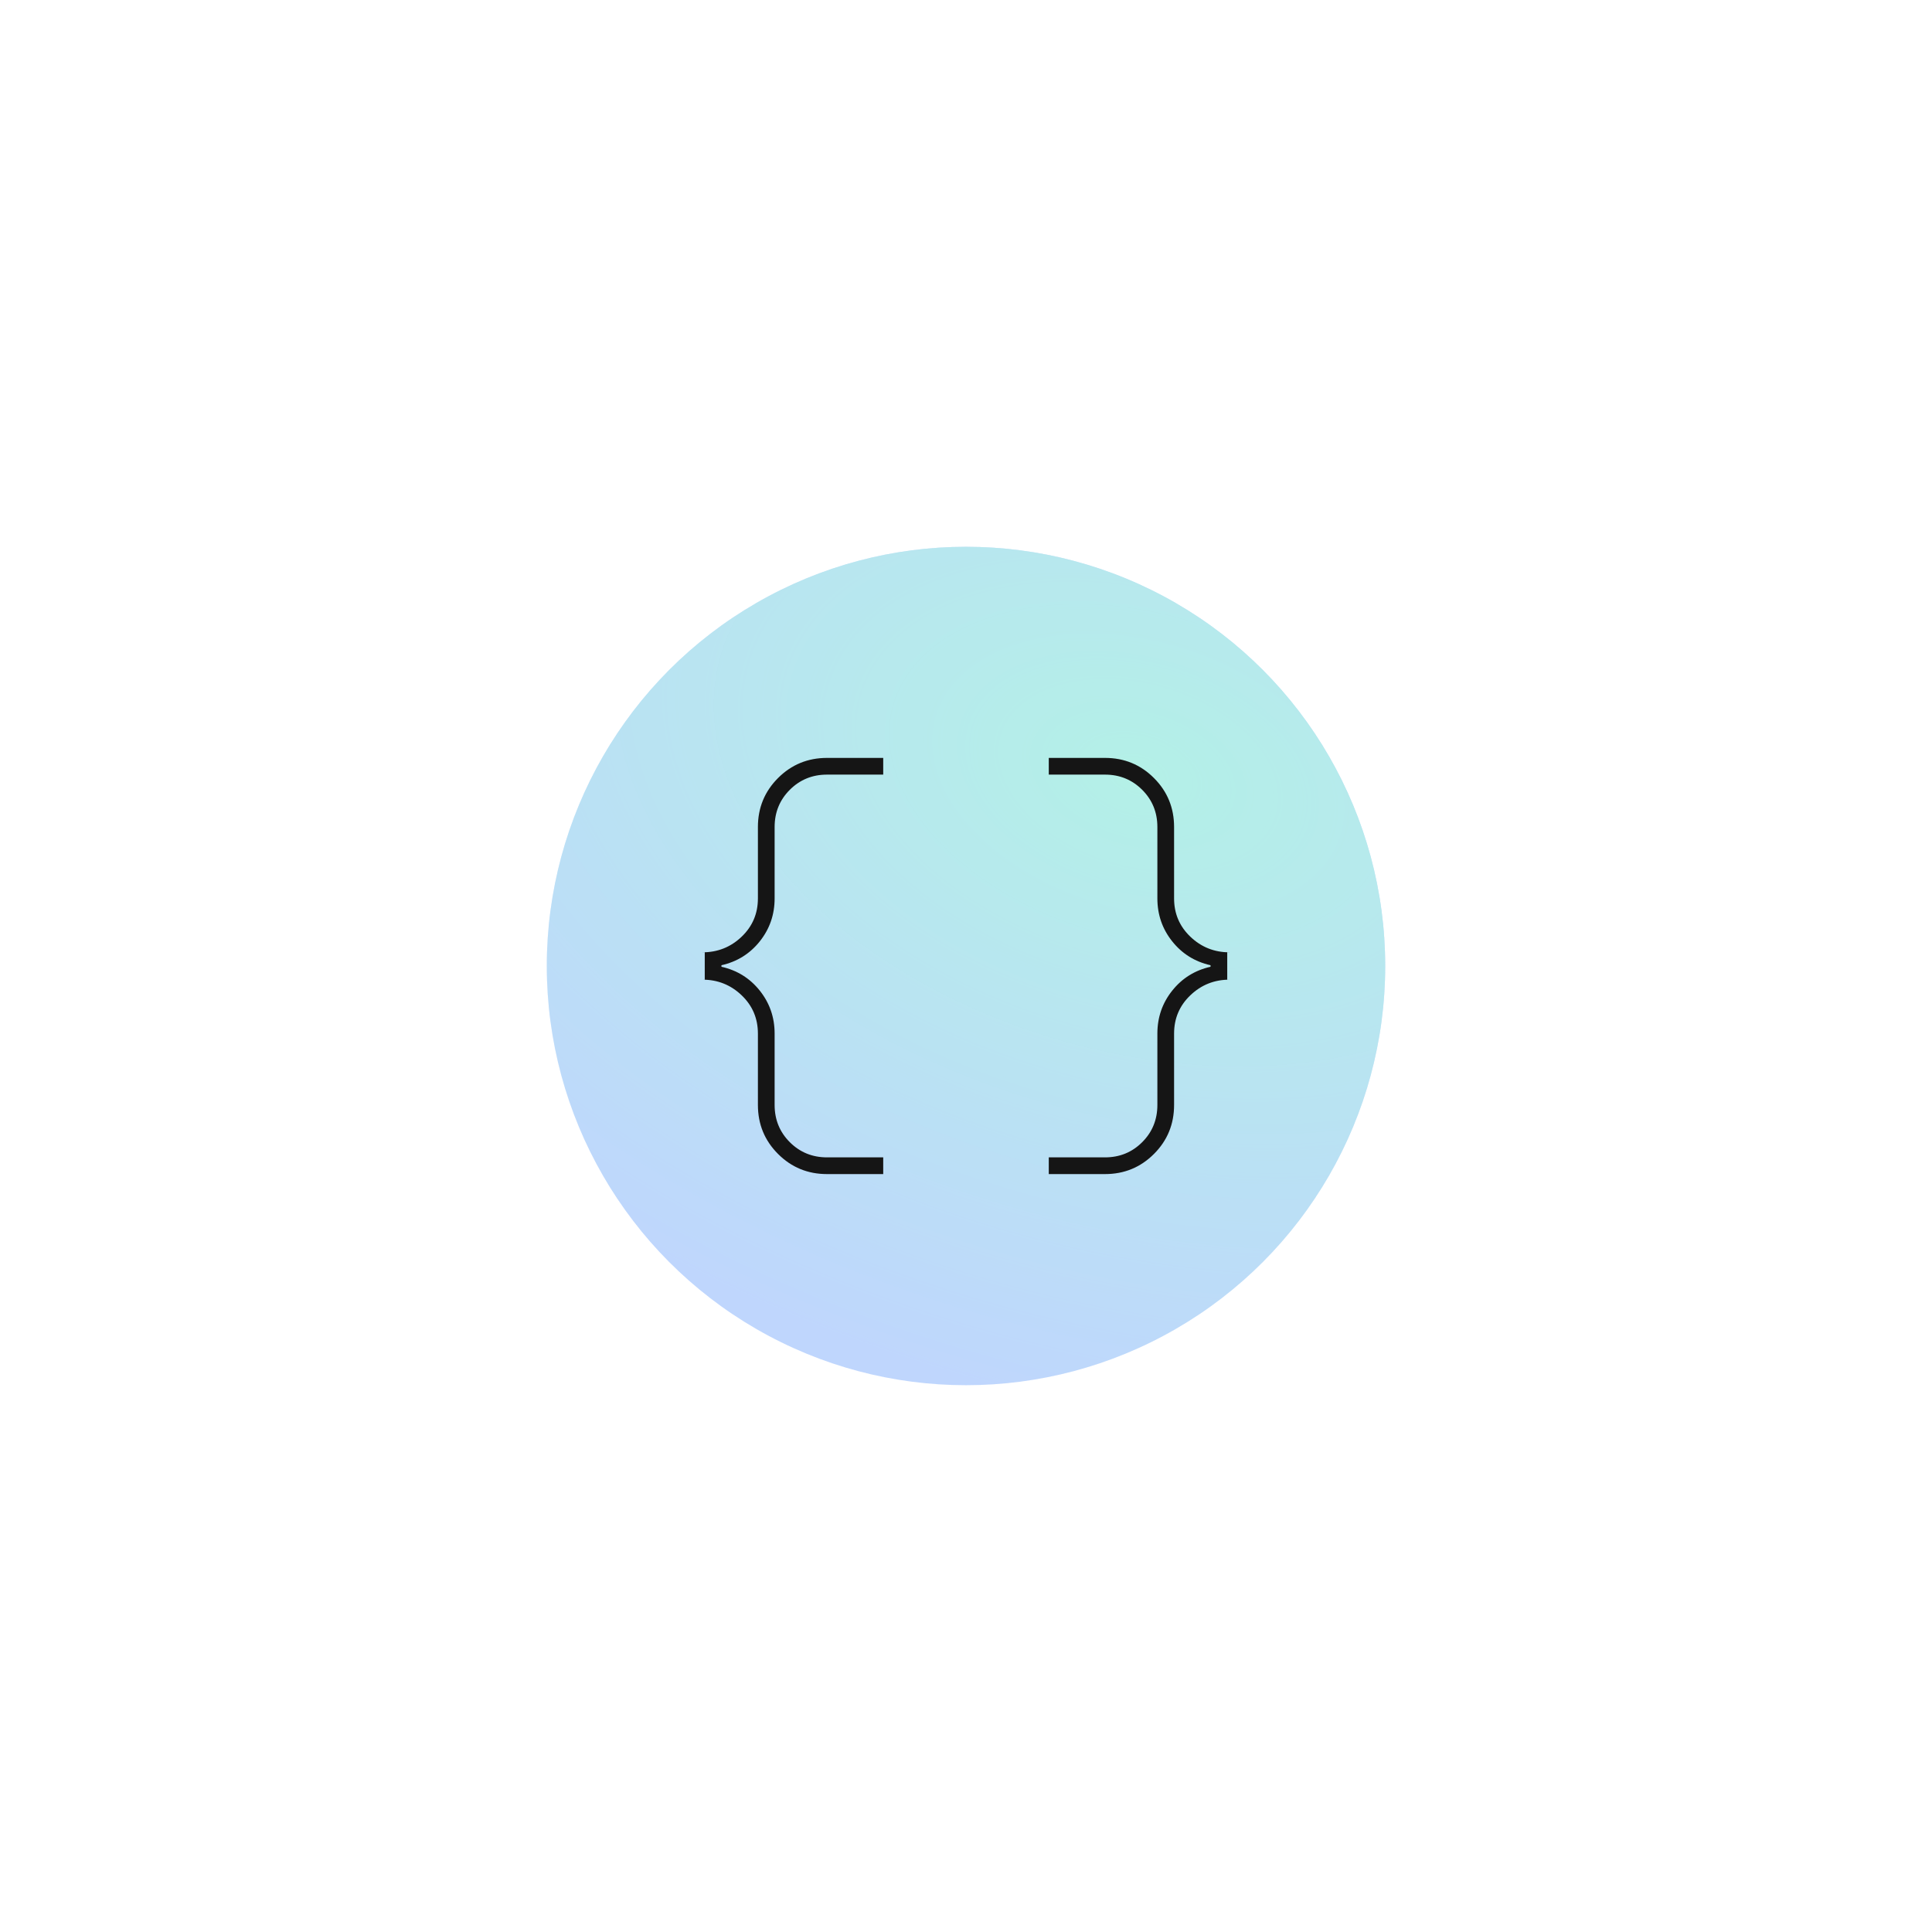 <svg width="212" height="212" viewBox="0 0 212 212" fill="none" xmlns="http://www.w3.org/2000/svg">
    <g opacity="0.3" filter="url(#filter0_f_519_1986)">
        <circle cx="106" cy="106" r="46" fill="#2876F8"/>
        <circle cx="106" cy="106" r="46" fill="url(#paint0_radial_519_1986)"/>
    </g>
    <path d="M115.083 128.833V126.999H121.25C122.861 126.999 124.222 126.444 125.333 125.333C126.444 124.222 127 122.86 127 121.249V113.416C127 111.638 127.541 110.069 128.625 108.708C129.708 107.347 131.111 106.472 132.833 106.083V105.916C131.111 105.527 129.708 104.652 128.625 103.291C127.541 101.93 127 100.36 127 98.583V90.749C127 89.138 126.444 87.777 125.333 86.666C124.222 85.555 122.861 84.999 121.25 84.999H115.083V83.166H121.25C123.361 83.166 125.152 83.902 126.625 85.374C128.097 86.847 128.833 88.638 128.833 90.749V98.583C128.833 100.249 129.43 101.652 130.625 102.791C131.819 103.93 133.25 104.499 134.916 104.499H134.666V107.499H134.916C133.25 107.499 131.819 108.069 130.625 109.208C129.43 110.347 128.833 111.749 128.833 113.416V121.249C128.833 123.36 128.097 125.152 126.625 126.624C125.152 128.097 123.361 128.833 121.25 128.833H115.083ZM90.75 128.833C88.639 128.833 86.847 128.097 85.375 126.624C83.903 125.152 83.166 123.36 83.166 121.249V113.416C83.166 111.749 82.569 110.347 81.375 109.208C80.18 108.069 78.75 107.499 77.083 107.499H77.333V104.499H77.083C78.75 104.499 80.18 103.93 81.375 102.791C82.569 101.652 83.166 100.249 83.166 98.583V90.749C83.166 88.638 83.903 86.847 85.375 85.374C86.847 83.902 88.639 83.166 90.75 83.166H96.916V84.999H90.75C89.139 84.999 87.778 85.555 86.666 86.666C85.555 87.777 85 89.138 85 90.749V98.583C85 100.36 84.458 101.93 83.375 103.291C82.291 104.652 80.889 105.527 79.166 105.916V106.083C80.889 106.472 82.291 107.347 83.375 108.708C84.458 110.069 85 111.638 85 113.416V121.249C85 122.86 85.555 124.222 86.666 125.333C87.778 126.444 89.139 126.999 90.75 126.999H96.916V128.833H90.75Z" fill="#151515"/>
    <defs>
        <filter id="filter0_f_519_1986" x="0" y="0" width="212" height="212" filterUnits="userSpaceOnUse" color-interpolation-filters="sRGB">
            <feFlood flood-opacity="0" result="BackgroundImageFix"/>
            <feBlend mode="normal" in="SourceGraphic" in2="BackgroundImageFix" result="shape"/>
            <feGaussianBlur stdDeviation="30" result="effect1_foregroundBlur_519_1986"/>
        </filter>
        <radialGradient id="paint0_radial_519_1986" cx="0" cy="0" r="1" gradientUnits="userSpaceOnUse" gradientTransform="translate(124.86 84.84) rotate(105.686) scale(69.758 109.218)">
            <stop stop-color="#01CDAE"/>
            <stop offset="1" stop-color="#01CDAE" stop-opacity="0"/>
        </radialGradient>
    </defs>
</svg>
